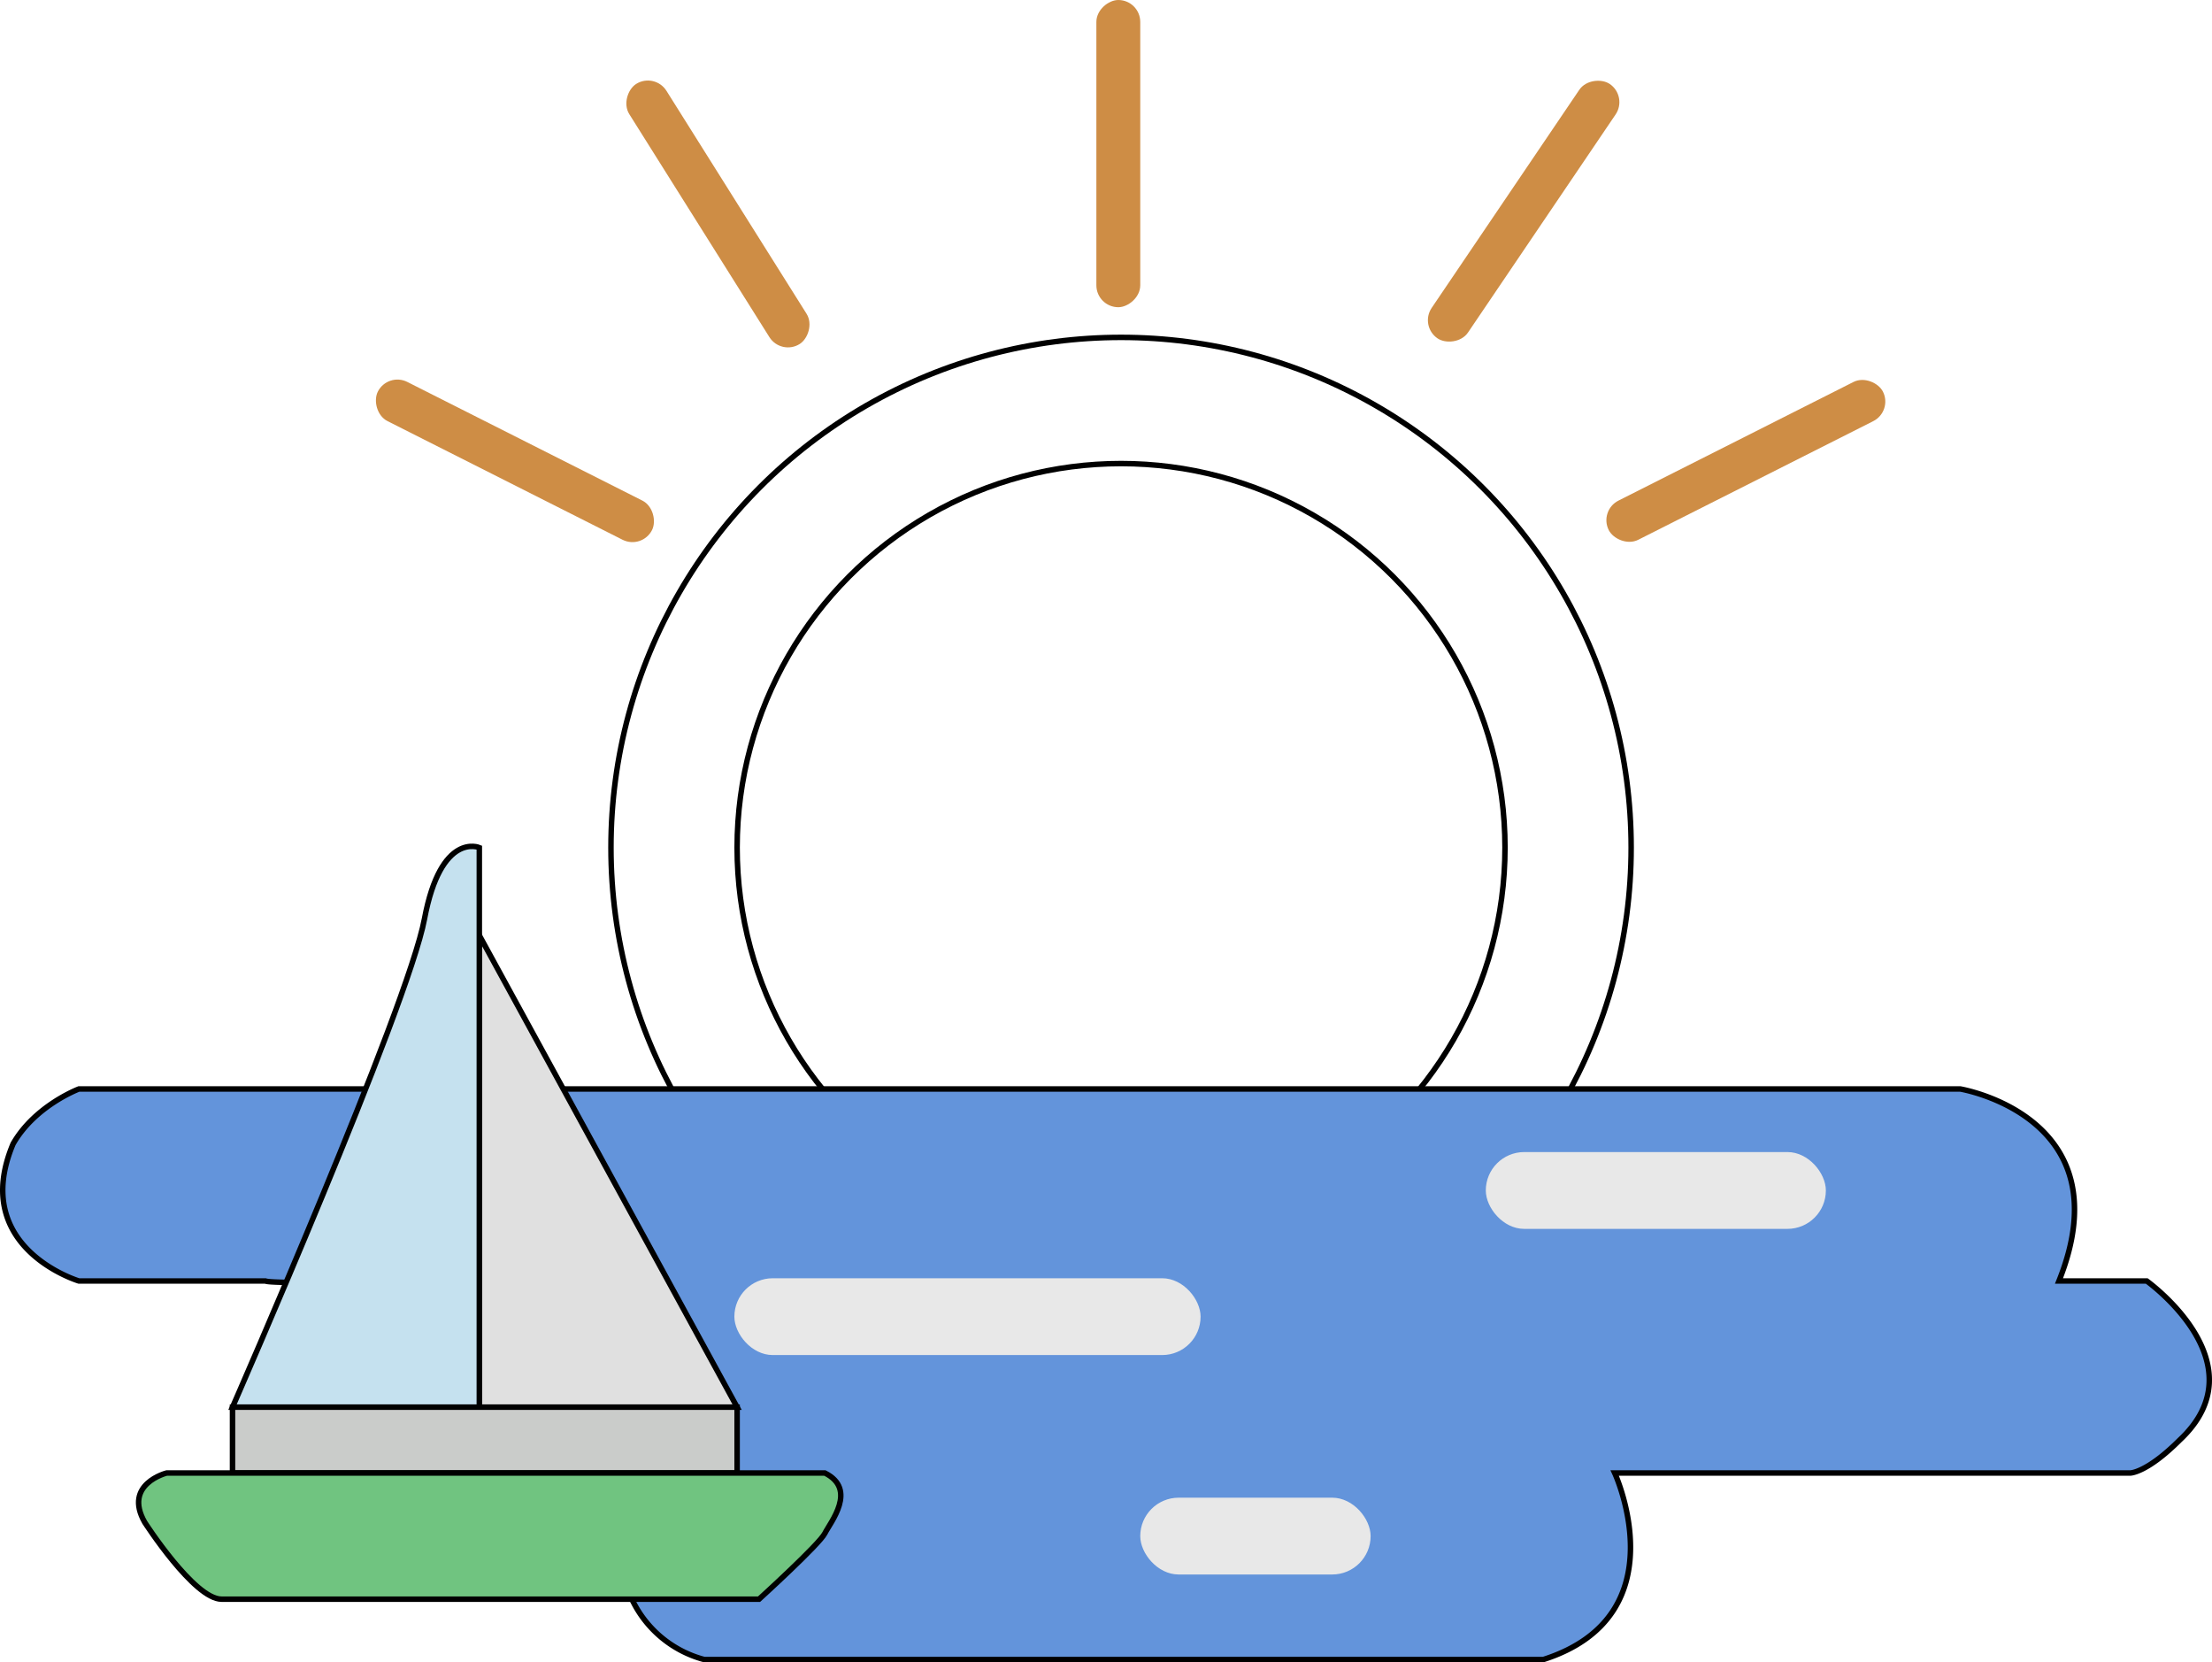 <svg id="Layer_2" data-name="Layer 2" xmlns="http://www.w3.org/2000/svg" viewBox="0 0 403.29 303">
<defs><style>
#sun:hover > .cls-1 {
    fill:#e5e185;
    stroke: none;
    transition: fill 0.2s ease-in-out;
}

#sun:hover > .cls-2 {
    fill:#e2cf1a;
    stroke: none;
    transition: fill 0.2s ease-in-out;
}
.cls-1{fill:white; stroke: black;}
.cls-2{fill:white; stroke: black;}
.cls-3{fill:#ce8d45;}
.cls-4{fill:#6394db;}
.cls-4,.cls-6,.cls-7,.cls-8,.cls-9{stroke:#000;stroke-miterlimit:10;}
.cls-5{fill:#e8e8e8;}
.cls-6{fill:#e0e0e0;}
.cls-7{fill:#c5e1ef;}
.cls-8{fill:#caccca;}
.cls-9{fill:#70c480;}
svg{cursor: pointer;}
</style></defs>
<title>isIcon</title><g id="sun"><circle id="sunOuter" class="cls-1" cx="204.39" cy="154.5" r="93"/><circle id="sunInner" class="cls-2" cx="204.39" cy="154.5" r="70"/><g id="rays"><rect id="ray1" class="cls-3" x="65.89" y="80" width="56" height="8" rx="4" transform="translate(47.91 -33.29) rotate(26.78)"/><rect id="ray2" class="cls-3" x="102.89" y="35" width="56" height="8" rx="4" transform="translate(94.26 -92.57) rotate(57.85)"/><rect id="ray3" class="cls-3" x="175.89" y="24" width="56" height="8" rx="4" transform="translate(231.89 -175.89) rotate(90)"/><rect id="ray5" class="cls-3" x="290.29" y="80" width="56" height="8" rx="4" transform="translate(640.3 15.59) rotate(153.22)"/><rect id="ray4" class="cls-3" x="249.79" y="34.5" width="56" height="8" rx="4" transform="translate(465.41 -169.95) rotate(124.1)"/></g></g><g id="ocean"><path id="water" class="cls-4" d="M48.39,233.5h-34s-20-6-12-25c4-7,12-10,12-10h343s30,5,18,35h16s21,15,6,29c-6,6-9,6-9,6h-94s12,26-13,34h-153a20.36,20.36,0,0,1-14-13v-57S50.39,234.5,48.39,233.5Z"/><g id="waves"><rect id="wave1" class="cls-5" x="270.89" y="210" width="62" height="14" rx="7"/><rect id="wave2" class="cls-5" x="133.89" y="233" width="85" height="14" rx="7"/><rect id="wave3" class="cls-5" x="207.89" y="273" width="42" height="14" rx="7"/></g></g><g id="boat"><polygon id="sailSml" class="cls-6" points="87.39 170.5 134.39 256.5 87.39 256.5 87.39 170.5"/><path id="sailLrg" class="cls-7" d="M87.39,154.5s-7-3-10,13-35,89-35,89h45Z"/><rect id="middle" class="cls-8" x="42.39" y="256.5" width="92" height="12"/><path id="base" class="cls-9" d="M30.39,268.5s-8,2-4,9c0,0,9,14,14,14h98s11-10,12-12,6-8,0-11Z"/></g></svg>